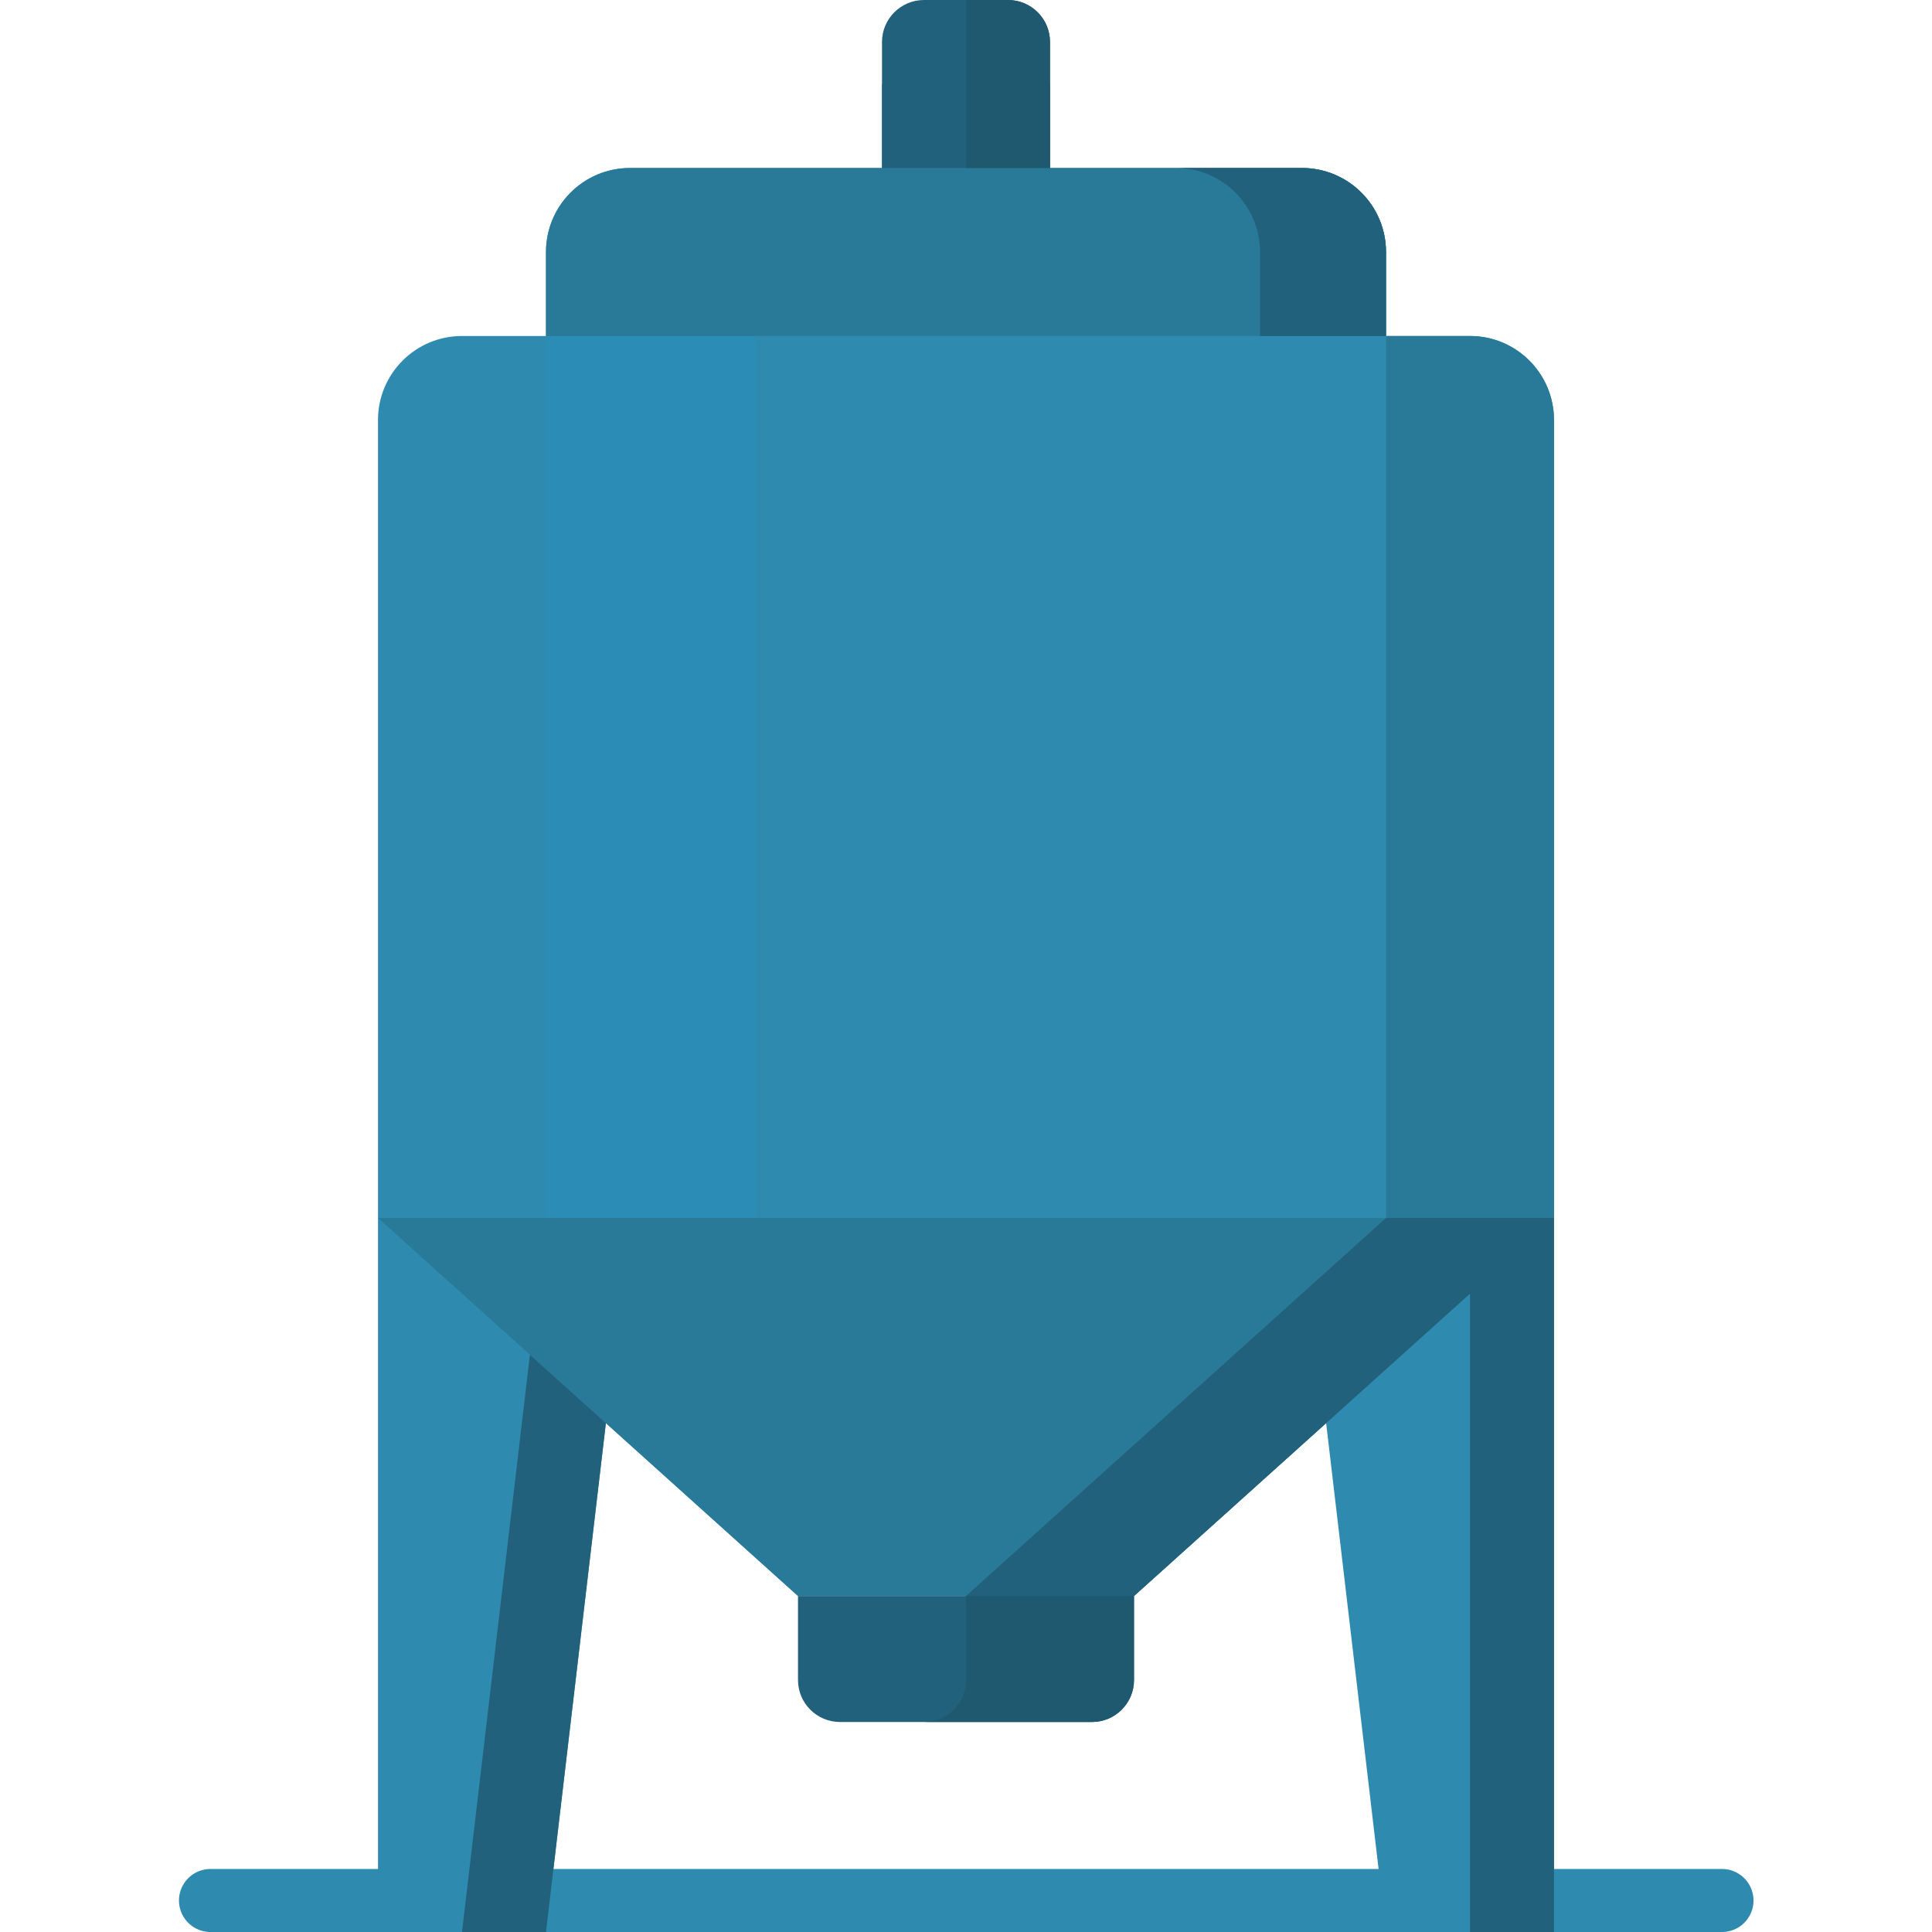 <svg xmlns="http://www.w3.org/2000/svg" version="1.1" xmlns:xlink="http://www.w3.org/1999/xlink" width="512" height="512" x="0" y="0" viewBox="0 0 512 512" style="enable-background:new 0 0 512 512" xml:space="preserve" class=""><g><path d="M464.696 503.652a8.349 8.349 0 0 1-8.348 8.348H55.652a8.349 8.349 0 0 1 0-16.696h400.696a8.349 8.349 0 0 1 8.348 8.348z" style="" fill="#2e8aae" data-original="#bfbfbf" class="" opacity="1"></path><path d="M411.826 111.304V512h-44.522l-15.866-134.867-50.916 45.824h-89.043l-50.916-45.824L144.696 512h-44.522V111.304c0-12.295 9.966-22.261 22.261-22.261h22.261v-22.26c0-12.295 9.966-22.261 22.261-22.261h178.087c12.295 0 22.261 9.966 22.261 22.261v22.261h22.261c12.294-.001 22.26 9.966 22.26 22.26z" style="" fill="#2e8aae" data-original="#bfbfbf" class="" opacity="1"></path><path d="M200.348 322.783h-55.652V89.043h55.652v233.74z" style="" fill="#2b8db5" data-original="#e2e2e2" class="" opacity="1"></path><path d="M367.304 66.783v22.261H144.696V66.783c0-12.295 9.966-22.261 22.261-22.261h66.783V22.261h44.522v22.261h66.783c12.293 0 22.259 9.966 22.259 22.261zm22.261 22.26h-22.261v233.739h-267.13l111.304 100.174h89.043l66.783-60.104 44.522-40.07V111.304c0-12.294-9.966-22.261-22.261-22.261z" style="" fill="#297a99" data-original="#999999" class="" opacity="1"></path><path d="M311.652 44.522h33.391c12.295 0 22.261 9.966 22.261 22.261v22.261h-33.391V66.783c0-12.295-9.966-22.261-22.261-22.261zM278.261 11.13c0-6.147-4.983-11.13-11.13-11.13H244.87c-6.147 0-11.13 4.983-11.13 11.13v33.391h44.522V11.13zm111.304 311.653h-22.261L256 422.957h-44.522v22.261c0 6.147 4.983 11.13 11.13 11.13h66.783c6.147 0 11.13-4.983 11.13-11.13v-22.261l89.043-80.139V512h22.261V322.783h-22.26zM122.435 512h22.261l15.866-134.867-20.129-18.116L122.435 512z" style="" fill="#22617b" data-original="#6d6d6d" class="" opacity="1"></path><path d="M300.522 422.957v22.261c0 6.147-4.983 11.13-11.13 11.13H244.87c6.147 0 11.13-4.983 11.13-11.13v-22.261h44.522zM278.261 11.13c0-6.147-4.983-11.13-11.13-11.13H256v44.522h22.261V11.13z" style="" fill="#1e5970" data-original="#444444" class="" opacity="1"></path></g></svg>
